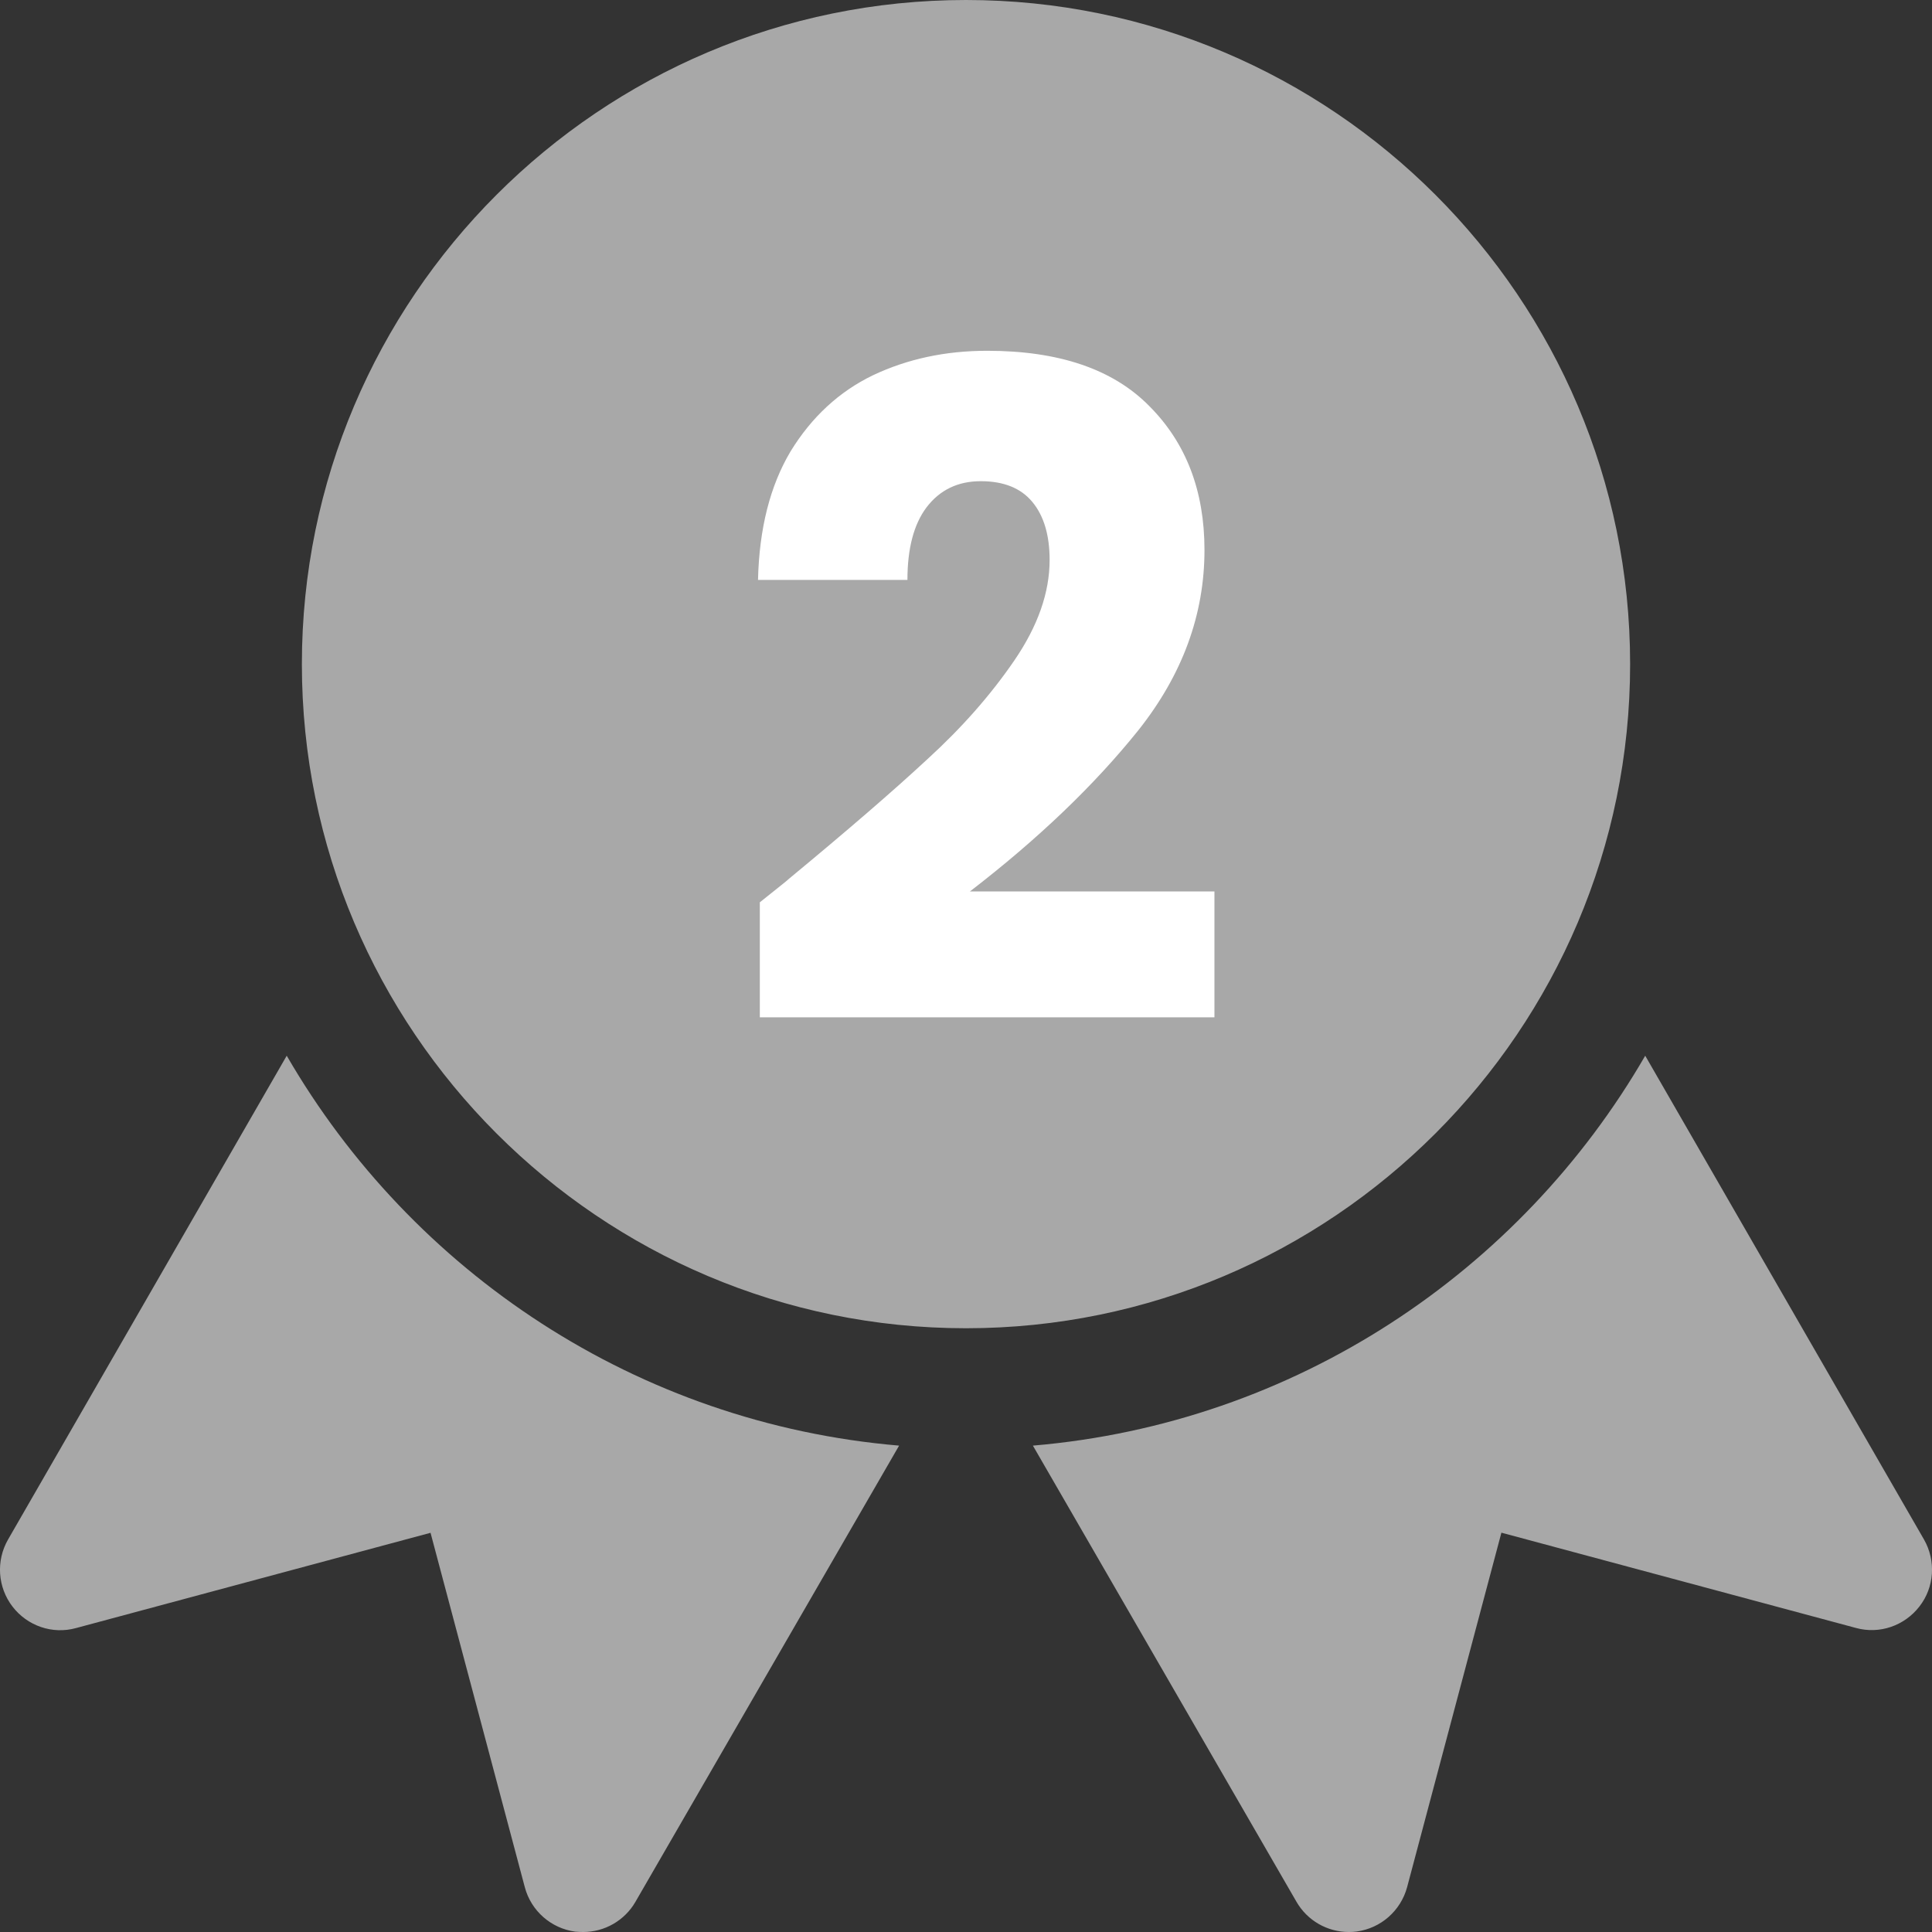 <svg width="32" height="32" viewBox="0 0 32 32" fill="none" xmlns="http://www.w3.org/2000/svg">
<rect x="0" y="0" width="32" height="32" fill="#333333" stroke="none"/>
<path fill-rule="evenodd" clip-rule="evenodd" d="M5 11C5 4.934 9.934 -0 16 -0C22.064 -0 27 4.934 27 11C27 17.066 22.064 22 16 22C9.934 22 5 17.066 5 11ZM0.133 25.5L4.749 17.486C6.825 21.07 10.553 23.576 14.892 23.944L10.525 31.5C10.438 31.652 10.311 31.778 10.159 31.866C10.007 31.954 9.835 32 9.659 32C9.617 32 9.571 31.998 9.527 31.994C9.127 31.94 8.797 31.65 8.693 31.26L7.131 25.388L1.259 26.966C0.867 27.074 0.453 26.93 0.207 26.61C-0.039 26.29 -0.069 25.852 0.133 25.5ZM27.25 17.486L31.868 25.5C32.068 25.852 32.04 26.29 31.792 26.608C31.544 26.928 31.132 27.072 30.74 26.964L24.868 25.386L23.306 31.258C23.2 31.648 22.872 31.938 22.47 31.992C22.428 31.998 22.382 32 22.34 32C21.986 32 21.654 31.812 21.474 31.5L17.108 23.944C21.446 23.576 25.176 21.07 27.25 17.486Z" fill="#A8A8A8"/>
<path d="M12.585 14.945C12.925 14.675 13.08 14.55 13.05 14.57C14.03 13.76 14.8 13.095 15.36 12.575C15.93 12.055 16.41 11.51 16.8 10.94C17.19 10.37 17.385 9.815 17.385 9.275C17.385 8.865 17.29 8.545 17.1 8.315C16.91 8.085 16.625 7.97 16.245 7.97C15.865 7.97 15.565 8.115 15.345 8.405C15.135 8.685 15.03 9.085 15.03 9.605H12.555C12.575 8.755 12.755 8.045 13.095 7.475C13.445 6.905 13.9 6.485 14.46 6.215C15.03 5.945 15.66 5.81 16.35 5.81C17.54 5.81 18.435 6.115 19.035 6.725C19.645 7.335 19.95 8.13 19.95 9.11C19.95 10.18 19.585 11.175 18.855 12.095C18.125 13.005 17.195 13.895 16.065 14.765H20.115V16.85H12.585V14.945Z" fill="white"/>
</svg>
